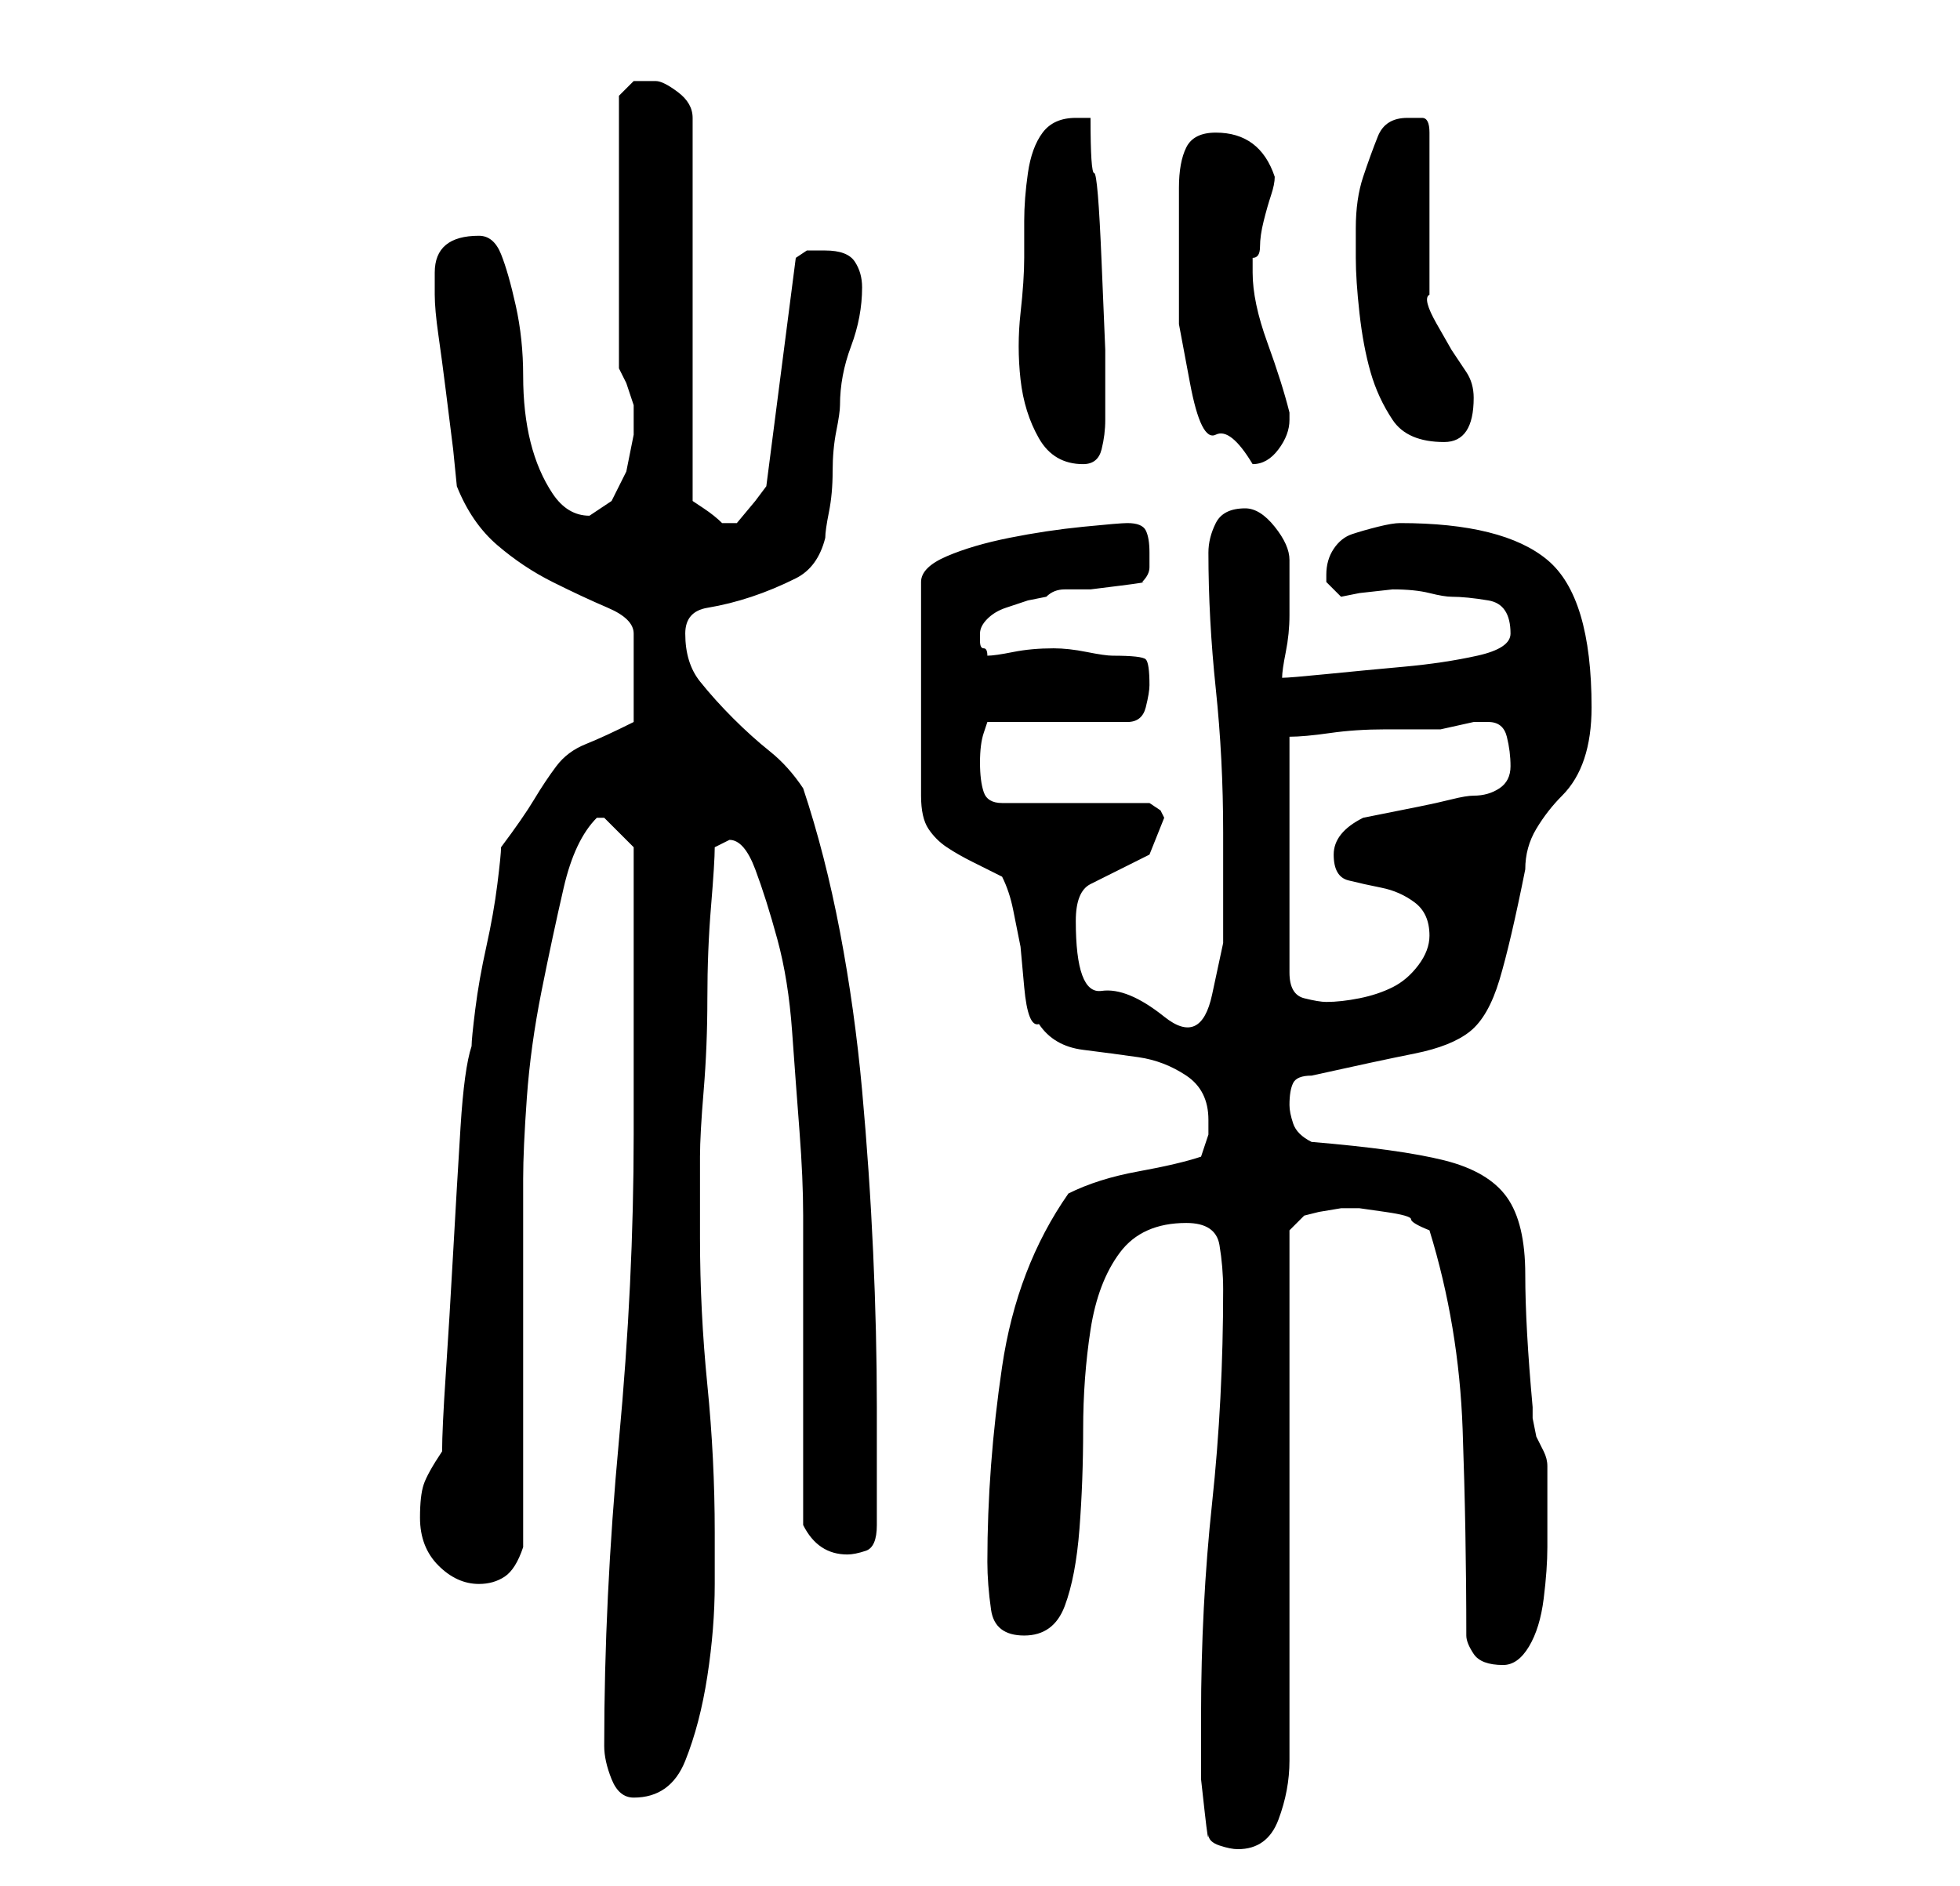 <?xml version="1.0" standalone="no"?>
<!DOCTYPE svg PUBLIC "-//W3C//DTD SVG 1.1//EN" "http://www.w3.org/Graphics/SVG/1.1/DTD/svg11.dtd" >
<svg xmlns="http://www.w3.org/2000/svg" xmlns:xlink="http://www.w3.org/1999/xlink" version="1.1" viewBox="-10 0 266 256">
   <path fill="currentColor"
d="M154 249q0 1 1.5 1.5t2.5 0.5q4 0 5.5 -4t1.5 -8v-72l2 -2l2 -0.5t3 -0.5h2.5t3.5 0.5t3.5 1t2.5 1.5q4 13 4.5 27t0.5 28q0 1 1 2.5t4 1.5q2 0 3.5 -2.5t2 -6.5t0.5 -7v-6v-5q0 -1 -0.5 -2l-1 -2t-0.5 -2.5v-1.5q-1 -11 -1 -18t-2.5 -10.5t-8.5 -5t-18 -2.5
q-2 -1 -2.5 -2.5t-0.5 -2.5q0 -2 0.5 -3t2.5 -1q9 -2 14 -3t7.5 -3t4 -7t3.5 -15q0 -3 1.5 -5.5t3.5 -4.5t3 -5t1 -7q0 -15 -6 -20t-20 -5q-1 0 -3 0.5t-3.5 1t-2.5 2t-1 3.5v1t2 2l2.5 -0.5t4.5 -0.5q3 0 5 0.5t3 0.5q2 0 5 0.5t3 4.5q0 2 -4.5 3t-10 1.5t-10.5 1t-6 0.5
q0 -1 0.5 -3.5t0.5 -5v-4.5v-3q0 -2 -2 -4.5t-4 -2.5q-3 0 -4 2t-1 4q0 9 1 18.5t1 19.5v6.5v8.5t-1.5 7t-6.5 3t-8.5 -3.5t-3.5 -9.5q0 -4 2 -5l4 -2l4 -2t2 -5l-0.5 -1t-1.5 -1h-20q-2 0 -2.5 -1.5t-0.5 -4t0.5 -4l0.5 -1.5h19q2 0 2.5 -2t0.5 -3q0 -3 -0.5 -3.5
t-4.5 -0.5q-1 0 -3.5 -0.5t-4.5 -0.5q-3 0 -5.5 0.5t-3.5 0.5q0 -1 -0.5 -1t-0.5 -1v0v-1q0 -1 1 -2t2.5 -1.5l3 -1t2.5 -0.5q1 -1 2.5 -1h3.5t4 -0.5t3 -0.5q1 -1 1 -2v-2q0 -2 -0.5 -3t-2.5 -1q-1 0 -6 0.5t-10 1.5t-8.5 2.5t-3.5 3.5v29q0 3 1 4.5t2.5 2.5t3.5 2l4 2
q1 2 1.5 4.5l1 5t0.5 5.5t2 5q2 3 6 3.5t7.5 1t6.5 2.5t3 6v2t-1 3q-3 1 -8.5 2t-9.5 3q-7 10 -9 23.5t-2 26.5q0 3 0.5 6.5t4.5 3.5t5.5 -4t2 -10.5t0.5 -13.5t1 -13.5t4 -10.5t9 -4q4 0 4.5 3t0.5 6q0 15 -1.5 29t-1.5 29v1v3v4.5t0.5 4.5t0.5 3zM72 237q0 2 1 4.5t3 2.5
q5 0 7 -5t3 -11.5t1 -12.5v-7q0 -10 -1 -20t-1 -20v-11q0 -3 0.5 -9t0.5 -12.5t0.5 -12.5t0.5 -8l1 -0.5l1 -0.5q2 0 3.5 4t3 9.5t2 12.5t1 13.5t0.5 11.5v8v6.5v10.5v10v7q1 2 2.5 3t3.5 1q1 0 2.5 -0.5t1.5 -3.5v-16q0 -10 -0.5 -21t-1.5 -22t-3 -21.5t-5 -19.5
q-2 -3 -4.5 -5t-5 -4.5t-4.5 -5t-2 -6.5q0 -3 3 -3.5t6 -1.5t6 -2.5t4 -5.5q0 -1 0.5 -3.5t0.5 -5.5t0.5 -5.5t0.5 -3.5q0 -4 1.5 -8t1.5 -8q0 -2 -1 -3.5t-4 -1.5h-2.5t-1.5 1l-4 31l-1.5 2t-2.5 3h-1h-1q-1 -1 -2.5 -2l-1.5 -1v-52q0 -2 -2 -3.5t-3 -1.5h-3t-2 2v37l1 2
t1 3v4t-1 5l-2 4t-3 2q-3 0 -5 -3t-3 -7t-1 -9t-1 -9.5t-2 -7t-3 -2.5q-6 0 -6 5v3q0 2 0.5 5.5t1 7.5l1 8t0.5 5q2 5 5.5 8t7.5 5t7.5 3.5t3.5 3.5v12q-4 2 -6.5 3t-4 3t-3 4.5t-4.5 6.5q0 1 -0.5 5t-1.5 8.5t-1.5 8.5t-0.5 5q-1 3 -1.5 11t-1 17t-1 16.5t-0.5 10.5
q-2 3 -2.5 4.5t-0.5 4.5q0 4 2.5 6.5t5.5 2.5q2 0 3.5 -1t2.5 -4v-50q0 -4 0.5 -11t2 -14.5t3 -14t4.5 -9.5v0h1v0v0l2 2l2 2v39q0 20 -2 41.5t-2 41.5zM165 100q2 0 5.5 -0.5t7.5 -0.5h7.5t4.5 -1h2q2 0 2.5 2t0.5 4t-1.5 3t-3.5 1q-1 0 -3 0.5t-4.5 1l-5 1l-2.5 0.5
q-4 2 -4 5t2 3.5t4.5 1t4.5 2t2 4.5q0 2 -1.5 4t-3.5 3t-4.5 1.5t-4.5 0.5q-1 0 -3 -0.5t-2 -3.5v-32zM129 35q0 3 -0.5 7.5t0 9t2.5 8t6 3.5q2 0 2.5 -2t0.5 -4v-2v-7.5t-0.5 -12t-1 -12t-0.5 -7.5h-1h-1q-3 0 -4.5 2t-2 5.5t-0.5 6.5v5zM150 37v7t1.5 8t3.5 7t5 4
q2 0 3.5 -2t1.5 -4v-1q-1 -4 -3 -9.5t-2 -9.5v-2q1 0 1 -1.5t0.5 -3.5t1 -3.5t0.5 -2.5q-2 -6 -8 -6q-3 0 -4 2t-1 5.5v6.5v5zM174 35q0 3 0.5 7.5t1.5 8t3 6.5t7 3q2 0 3 -1.5t1 -4.5q0 -2 -1 -3.5l-2 -3t-2 -3.5t-1 -4v-4v-7v-7v-4q0 -2 -1 -2h-2q-3 0 -4 2.5t-2 5.5t-1 7
v4z" />
</svg>
